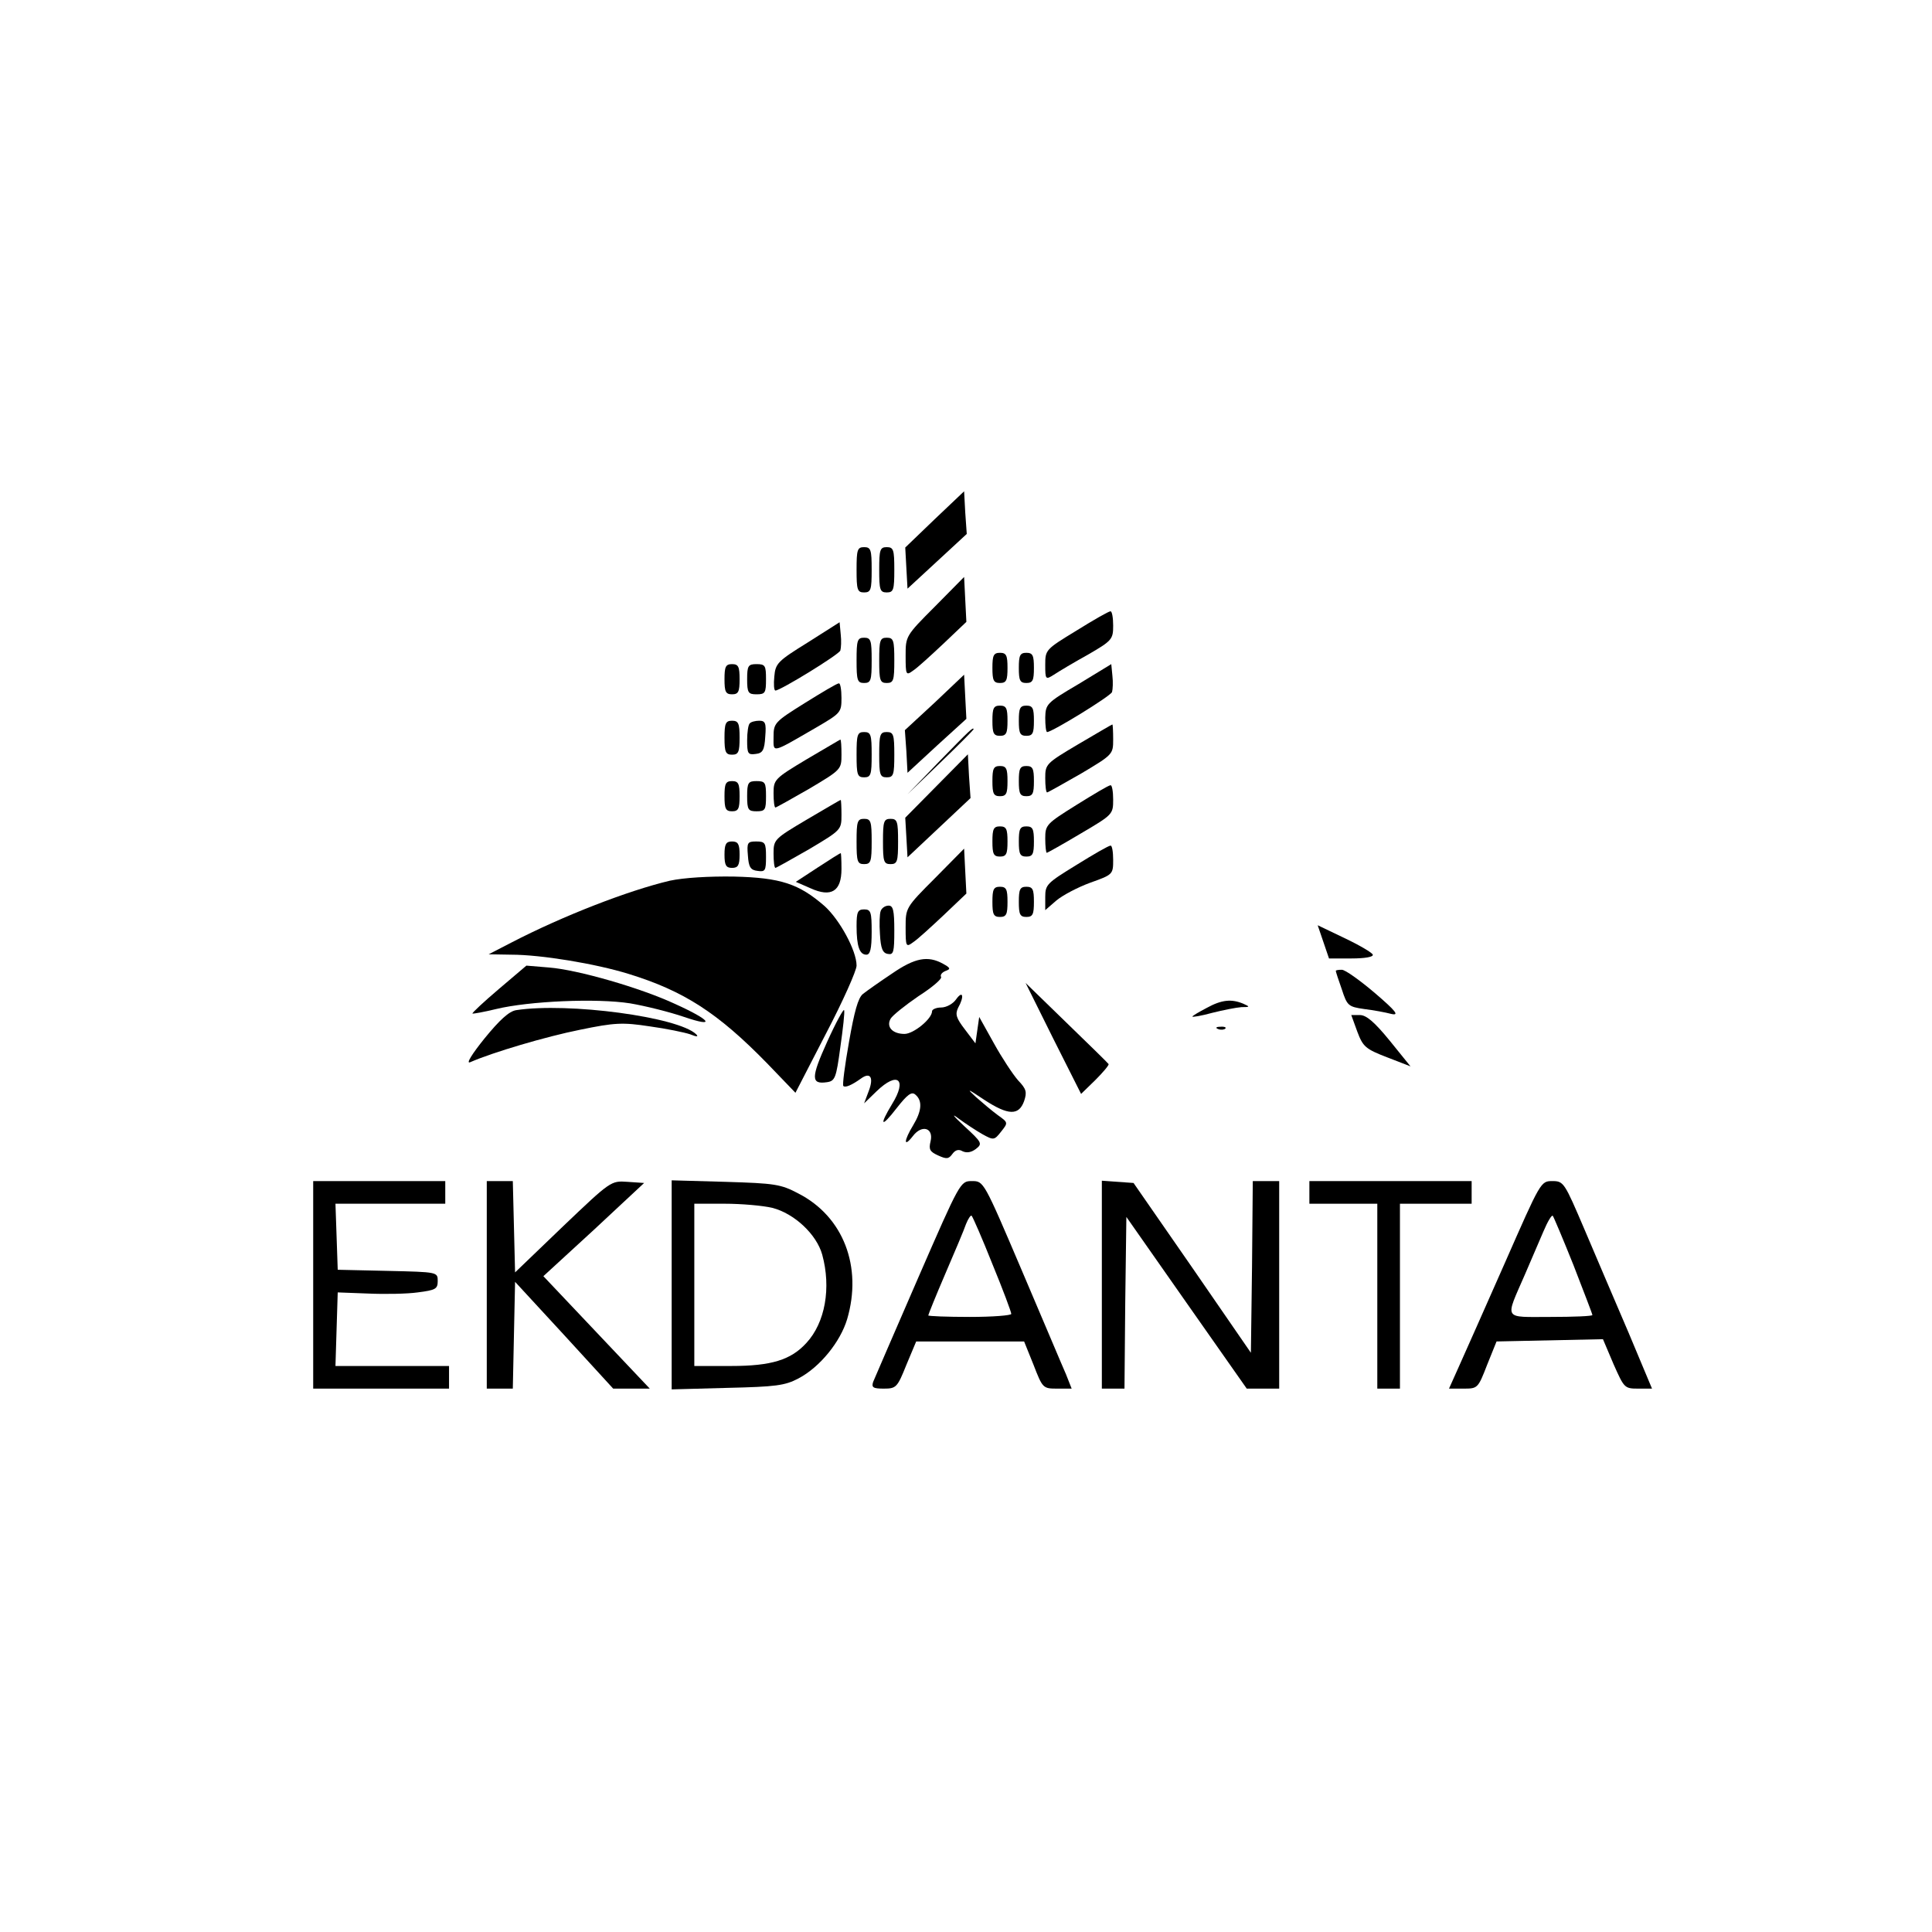 <?xml version="1.0" standalone="no"?>
<!DOCTYPE svg PUBLIC "-//W3C//DTD SVG 20010904//EN"
 "http://www.w3.org/TR/2001/REC-SVG-20010904/DTD/svg10.dtd">
<svg version="1.0" xmlns="http://www.w3.org/2000/svg"
 width="512pt" height="512pt" viewBox="0 0 512 512"
 preserveAspectRatio="xMidYMid meet">
<g transform="translate(0,512) scale(0.1,-0.1)"
fill="#000000" stroke="none">
<path d="M2477 3744 l-78 -75 3 -55 3 -54 78 72 79 73 -4 57 -3 56 -78 -74z"/>
<path d="M2270 3610 c0 -53 2 -60 20 -60 18 0 20 7 20 60 0 53 -2 60 -20 60
-18 0 -20 -7 -20 -60z"/>
<path d="M2330 3610 c0 -53 2 -60 20 -60 18 0 20 7 20 60 0 53 -2 60 -20 60
-18 0 -20 -7 -20 -60z"/>
<path d="M2478 3513 c-78 -78 -78 -79 -78 -131 0 -51 1 -53 20 -39 11 7 47 40
80 71 l61 58 -3 59 -3 60 -77 -78z"/>
<path d="M2853 3449 c-82 -50 -83 -51 -83 -91 0 -39 1 -40 23 -26 12 8 52 32
90 53 64 37 67 41 67 77 0 21 -3 38 -7 38 -5 0 -45 -23 -90 -51z"/>
<path d="M2140 3417 c-79 -49 -85 -55 -88 -90 -2 -20 -1 -37 3 -37 13 0 168
95 172 106 2 7 3 26 1 43 l-3 32 -85 -54z"/>
<path d="M2270 3370 c0 -53 2 -60 20 -60 18 0 20 7 20 60 0 53 -2 60 -20 60
-18 0 -20 -7 -20 -60z"/>
<path d="M2330 3370 c0 -53 2 -60 20 -60 18 0 20 7 20 60 0 53 -2 60 -20 60
-18 0 -20 -7 -20 -60z"/>
<path d="M2630 3350 c0 -33 3 -40 20 -40 17 0 20 7 20 40 0 33 -3 40 -20 40
-17 0 -20 -7 -20 -40z"/>
<path d="M2700 3350 c0 -33 3 -40 20 -40 17 0 20 7 20 40 0 33 -3 40 -20 40
-17 0 -20 -7 -20 -40z"/>
<path d="M1920 3320 c0 -33 3 -40 20 -40 17 0 20 7 20 40 0 33 -3 40 -20 40
-17 0 -20 -7 -20 -40z"/>
<path d="M1980 3320 c0 -36 3 -40 25 -40 23 0 25 4 25 40 0 36 -2 40 -25 40
-22 0 -25 -4 -25 -40z"/>
<path d="M2858 3307 c-85 -50 -87 -53 -88 -89 0 -21 2 -38 5 -38 13 0 168 95
172 106 2 7 3 26 1 43 l-3 31 -87 -53z"/>
<path d="M2477 3258 l-79 -73 4 -56 3 -57 78 72 78 71 -3 58 -3 59 -78 -74z"/>
<path d="M2133 3257 c-80 -50 -83 -53 -83 -90 0 -43 -8 -45 113 25 65 38 67
40 67 78 0 22 -3 40 -7 39 -5 0 -45 -24 -90 -52z"/>
<path d="M2630 3210 c0 -33 3 -40 20 -40 17 0 20 7 20 40 0 33 -3 40 -20 40
-17 0 -20 -7 -20 -40z"/>
<path d="M2700 3210 c0 -33 3 -40 20 -40 17 0 20 7 20 40 0 33 -3 40 -20 40
-17 0 -20 -7 -20 -40z"/>
<path d="M1920 3165 c0 -38 3 -45 20 -45 17 0 20 7 20 45 0 38 -3 45 -20 45
-17 0 -20 -7 -20 -45z"/>
<path d="M1987 3203 c-4 -3 -7 -24 -7 -45 0 -35 2 -39 23 -36 18 2 23 10 25
46 3 36 0 42 -16 42 -10 0 -22 -3 -25 -7z"/>
<path d="M2858 3148 c-86 -51 -88 -53 -88 -90 0 -21 2 -38 5 -38 2 0 43 23 90
50 84 50 85 51 85 90 0 22 -1 40 -2 40 -2 0 -42 -24 -90 -52z"/>
<path d="M2490 3103 l-85 -88 88 85 c48 46 87 86 87 87 0 8 -11 -3 -90 -84z"/>
<path d="M2270 3120 c0 -53 2 -60 20 -60 18 0 20 7 20 60 0 53 -2 60 -20 60
-18 0 -20 -7 -20 -60z"/>
<path d="M2330 3120 c0 -53 2 -60 20 -60 18 0 20 7 20 60 0 53 -2 60 -20 60
-18 0 -20 -7 -20 -60z"/>
<path d="M2138 3108 c-85 -51 -88 -54 -88 -90 0 -21 2 -38 5 -38 2 0 43 23 90
50 84 50 85 51 85 90 0 22 -1 40 -3 40 -1 0 -41 -24 -89 -52z"/>
<path d="M2482 3037 l-83 -84 3 -52 3 -53 83 78 84 79 -4 58 -3 58 -83 -84z"/>
<path d="M2630 3050 c0 -33 3 -40 20 -40 17 0 20 7 20 40 0 33 -3 40 -20 40
-17 0 -20 -7 -20 -40z"/>
<path d="M2700 3050 c0 -33 3 -40 20 -40 17 0 20 7 20 40 0 33 -3 40 -20 40
-17 0 -20 -7 -20 -40z"/>
<path d="M1920 3010 c0 -33 3 -40 20 -40 17 0 20 7 20 40 0 33 -3 40 -20 40
-17 0 -20 -7 -20 -40z"/>
<path d="M1980 3010 c0 -36 3 -40 25 -40 23 0 25 4 25 40 0 36 -2 40 -25 40
-22 0 -25 -4 -25 -40z"/>
<path d="M2853 2987 c-80 -50 -83 -53 -83 -89 0 -21 2 -38 4 -38 2 0 43 23 90
51 85 50 86 51 86 90 0 21 -3 39 -7 38 -5 0 -45 -24 -90 -52z"/>
<path d="M2138 2948 c-86 -51 -88 -53 -88 -90 0 -21 2 -38 5 -38 2 0 43 23 90
50 84 50 85 51 85 90 0 22 -1 40 -2 40 -2 0 -42 -24 -90 -52z"/>
<path d="M2270 2890 c0 -53 2 -60 20 -60 18 0 20 7 20 60 0 53 -2 60 -20 60
-18 0 -20 -7 -20 -60z"/>
<path d="M2340 2890 c0 -53 2 -60 20 -60 18 0 20 7 20 60 0 53 -2 60 -20 60
-18 0 -20 -7 -20 -60z"/>
<path d="M2630 2890 c0 -33 3 -40 20 -40 17 0 20 7 20 40 0 33 -3 40 -20 40
-17 0 -20 -7 -20 -40z"/>
<path d="M2700 2890 c0 -33 3 -40 20 -40 17 0 20 7 20 40 0 33 -3 40 -20 40
-17 0 -20 -7 -20 -40z"/>
<path d="M1920 2855 c0 -28 4 -35 20 -35 16 0 20 7 20 35 0 28 -4 35 -20 35
-16 0 -20 -7 -20 -35z"/>
<path d="M1982 2853 c2 -31 7 -39 26 -41 20 -3 22 1 22 37 0 37 -2 41 -26 41
-23 0 -25 -3 -22 -37z"/>
<path d="M2853 2828 c-78 -48 -83 -52 -83 -85 l0 -35 30 26 c17 14 57 35 90
47 59 21 60 22 60 60 0 22 -3 39 -7 38 -5 0 -45 -23 -90 -51z"/>
<path d="M2478 2793 c-78 -78 -78 -79 -78 -131 0 -51 1 -53 20 -39 11 7 47 40
80 71 l61 58 -3 59 -3 60 -77 -78z"/>
<path d="M2167 2821 l-58 -38 39 -17 c55 -25 82 -8 82 51 0 24 -1 43 -2 42 -2
0 -29 -17 -61 -38z"/>
<path d="M1775 2786 c-110 -26 -283 -93 -420 -164 l-60 -31 60 -1 c79 0 224
-24 311 -51 146 -45 236 -103 366 -236 l76 -79 81 157 c45 86 81 167 81 180 0
40 -45 122 -85 158 -68 59 -116 75 -240 78 -67 1 -133 -3 -170 -11z"/>
<path d="M2630 2730 c0 -33 3 -40 20 -40 17 0 20 7 20 40 0 33 -3 40 -20 40
-17 0 -20 -7 -20 -40z"/>
<path d="M2700 2730 c0 -33 3 -40 20 -40 17 0 20 7 20 40 0 33 -3 40 -20 40
-17 0 -20 -7 -20 -40z"/>
<path d="M2334 2706 c-3 -7 -4 -35 -2 -62 2 -37 7 -50 21 -52 15 -3 17 5 17
62 0 53 -3 66 -15 66 -9 0 -18 -6 -21 -14z"/>
<path d="M2270 2666 c0 -54 8 -76 26 -76 10 0 14 15 14 60 0 53 -2 60 -20 60
-17 0 -20 -7 -20 -44z"/>
<path d="M3507 2624 l15 -44 60 0 c35 0 58 4 56 10 -1 5 -35 25 -75 44 l-71
34 15 -44z"/>
<path d="M2364 2540 c-33 -22 -67 -46 -77 -54 -13 -10 -23 -47 -37 -127 -11
-62 -18 -115 -15 -117 5 -5 22 2 47 20 25 18 34 2 20 -34 l-12 -32 33 32 c56
54 82 32 41 -34 -35 -58 -29 -64 12 -11 29 37 40 45 50 36 19 -16 17 -43 -6
-81 -25 -41 -26 -61 -1 -29 24 32 56 22 47 -14 -5 -21 -2 -27 20 -37 22 -10
28 -10 38 4 8 11 17 13 27 7 11 -5 23 -3 35 6 18 14 17 17 -31 61 -29 27 -35
35 -15 20 19 -14 48 -33 64 -42 29 -16 31 -16 49 7 19 24 19 24 -9 44 -15 11
-41 33 -58 48 -26 24 -22 22 23 -8 63 -41 91 -42 105 -3 8 24 6 32 -16 55 -14
16 -43 60 -64 98 l-39 70 -5 -35 -5 -35 -28 37 c-23 30 -26 40 -18 57 17 30
13 48 -5 23 -8 -12 -26 -22 -40 -22 -13 0 -24 -5 -24 -10 0 -20 -49 -60 -73
-60 -31 0 -49 18 -37 40 5 9 39 36 74 60 36 23 63 46 60 51 -3 5 2 12 12 16
14 5 13 8 -7 19 -40 22 -74 16 -135 -26z"/>
<path d="M1322 2499 c-40 -34 -71 -63 -70 -65 2 -1 30 4 63 12 87 21 266 29
355 15 41 -7 105 -23 143 -36 85 -29 72 -9 -23 34 -92 43 -259 91 -335 97
l-60 5 -73 -62z"/>
<path d="M3540 2547 c0 -2 7 -24 16 -49 14 -43 17 -46 59 -52 25 -3 57 -9 72
-13 22 -5 13 7 -43 55 -40 34 -79 62 -88 62 -9 0 -16 -1 -16 -3z"/>
<path d="M2791 2368 l74 -147 38 37 c20 20 36 39 35 42 -2 3 -52 52 -112 110
l-108 105 73 -147z"/>
<path d="M3198 2449 c-21 -11 -38 -21 -38 -23 0 -2 24 2 53 10 28 7 63 14 77
15 23 0 23 1 5 9 -31 13 -57 11 -97 -11z"/>
<path d="M1368 2443 c-19 -3 -44 -26 -84 -75 -33 -41 -50 -68 -38 -63 59 26
201 68 291 86 92 19 113 20 185 9 44 -6 92 -16 107 -21 17 -7 23 -7 16 0 -47
46 -339 85 -477 64z"/>
<path d="M2192 2359 c-43 -95 -43 -113 -1 -107 22 3 25 11 36 93 7 49 12 93
10 98 -1 5 -22 -33 -45 -84z"/>
<path d="M3597 2386 c15 -40 22 -46 79 -68 l62 -24 -55 68 c-40 49 -62 68 -79
68 l-23 0 16 -44z"/>
<path d="M3228 2393 c7 -3 16 -2 19 1 4 3 -2 6 -13 5 -11 0 -14 -3 -6 -6z"/>
<path d="M830 1715 l0 -275 180 0 180 0 0 30 0 30 -150 0 -151 0 3 98 3 97 80
-3 c44 -2 104 -1 132 3 47 6 53 9 53 30 0 24 0 24 -132 27 l-133 3 -3 88 -3
87 146 0 145 0 0 30 0 30 -175 0 -175 0 0 -275z"/>
<path d="M1290 1715 l0 -275 35 0 34 0 3 142 3 141 130 -141 130 -142 49 0 48
0 -141 149 -141 149 134 123 133 124 -44 3 c-44 3 -44 3 -171 -118 l-127 -122
-3 121 -3 121 -34 0 -35 0 0 -275z"/>
<path d="M1780 1715 l0 -277 148 4 c128 3 152 6 188 25 57 30 111 97 129 157
41 139 -10 272 -129 333 -47 25 -63 27 -193 31 l-143 4 0 -277z m267 204 c58
-15 117 -70 132 -124 24 -88 8 -180 -42 -234 -41 -45 -93 -61 -199 -61 l-98 0
0 215 0 215 81 0 c44 0 101 -5 126 -11z"/>
<path d="M2433 1733 c-62 -142 -115 -266 -119 -275 -5 -15 0 -18 28 -18 33 0
36 3 60 63 l26 62 143 0 143 0 25 -62 c24 -62 25 -63 63 -63 l38 0 -15 38 c-9
20 -61 144 -117 275 -101 237 -101 237 -132 237 -31 0 -31 0 -143 -257z m197
37 c28 -68 50 -127 50 -132 0 -4 -49 -8 -110 -8 -60 0 -110 2 -110 4 0 2 20
52 45 110 25 58 50 117 55 132 6 15 13 25 15 22 3 -3 28 -60 55 -128z"/>
<path d="M2920 1716 l0 -276 30 0 30 0 2 228 3 227 159 -227 160 -228 43 0 43
0 0 275 0 275 -35 0 -35 0 -2 -227 -3 -228 -155 225 -156 225 -42 3 -42 3 0
-275z"/>
<path d="M3470 1960 l0 -30 90 0 90 0 0 -245 0 -245 30 0 30 0 0 245 0 245 95
0 95 0 0 30 0 30 -215 0 -215 0 0 -30z"/>
<path d="M3988 1773 c-53 -120 -108 -244 -122 -275 l-26 -58 39 0 c37 0 38 1
62 63 l25 62 141 3 141 3 28 -66 c28 -63 29 -65 65 -65 l37 0 -62 148 c-35 81
-87 204 -117 274 -53 124 -55 128 -85 128 -31 0 -31 -1 -126 -217z m182 -6
c27 -70 50 -129 50 -132 0 -3 -50 -5 -111 -5 -127 0 -121 -10 -68 112 16 37
38 88 49 114 11 26 22 45 25 42 2 -2 27 -61 55 -131z"/>
</g>
</svg>
